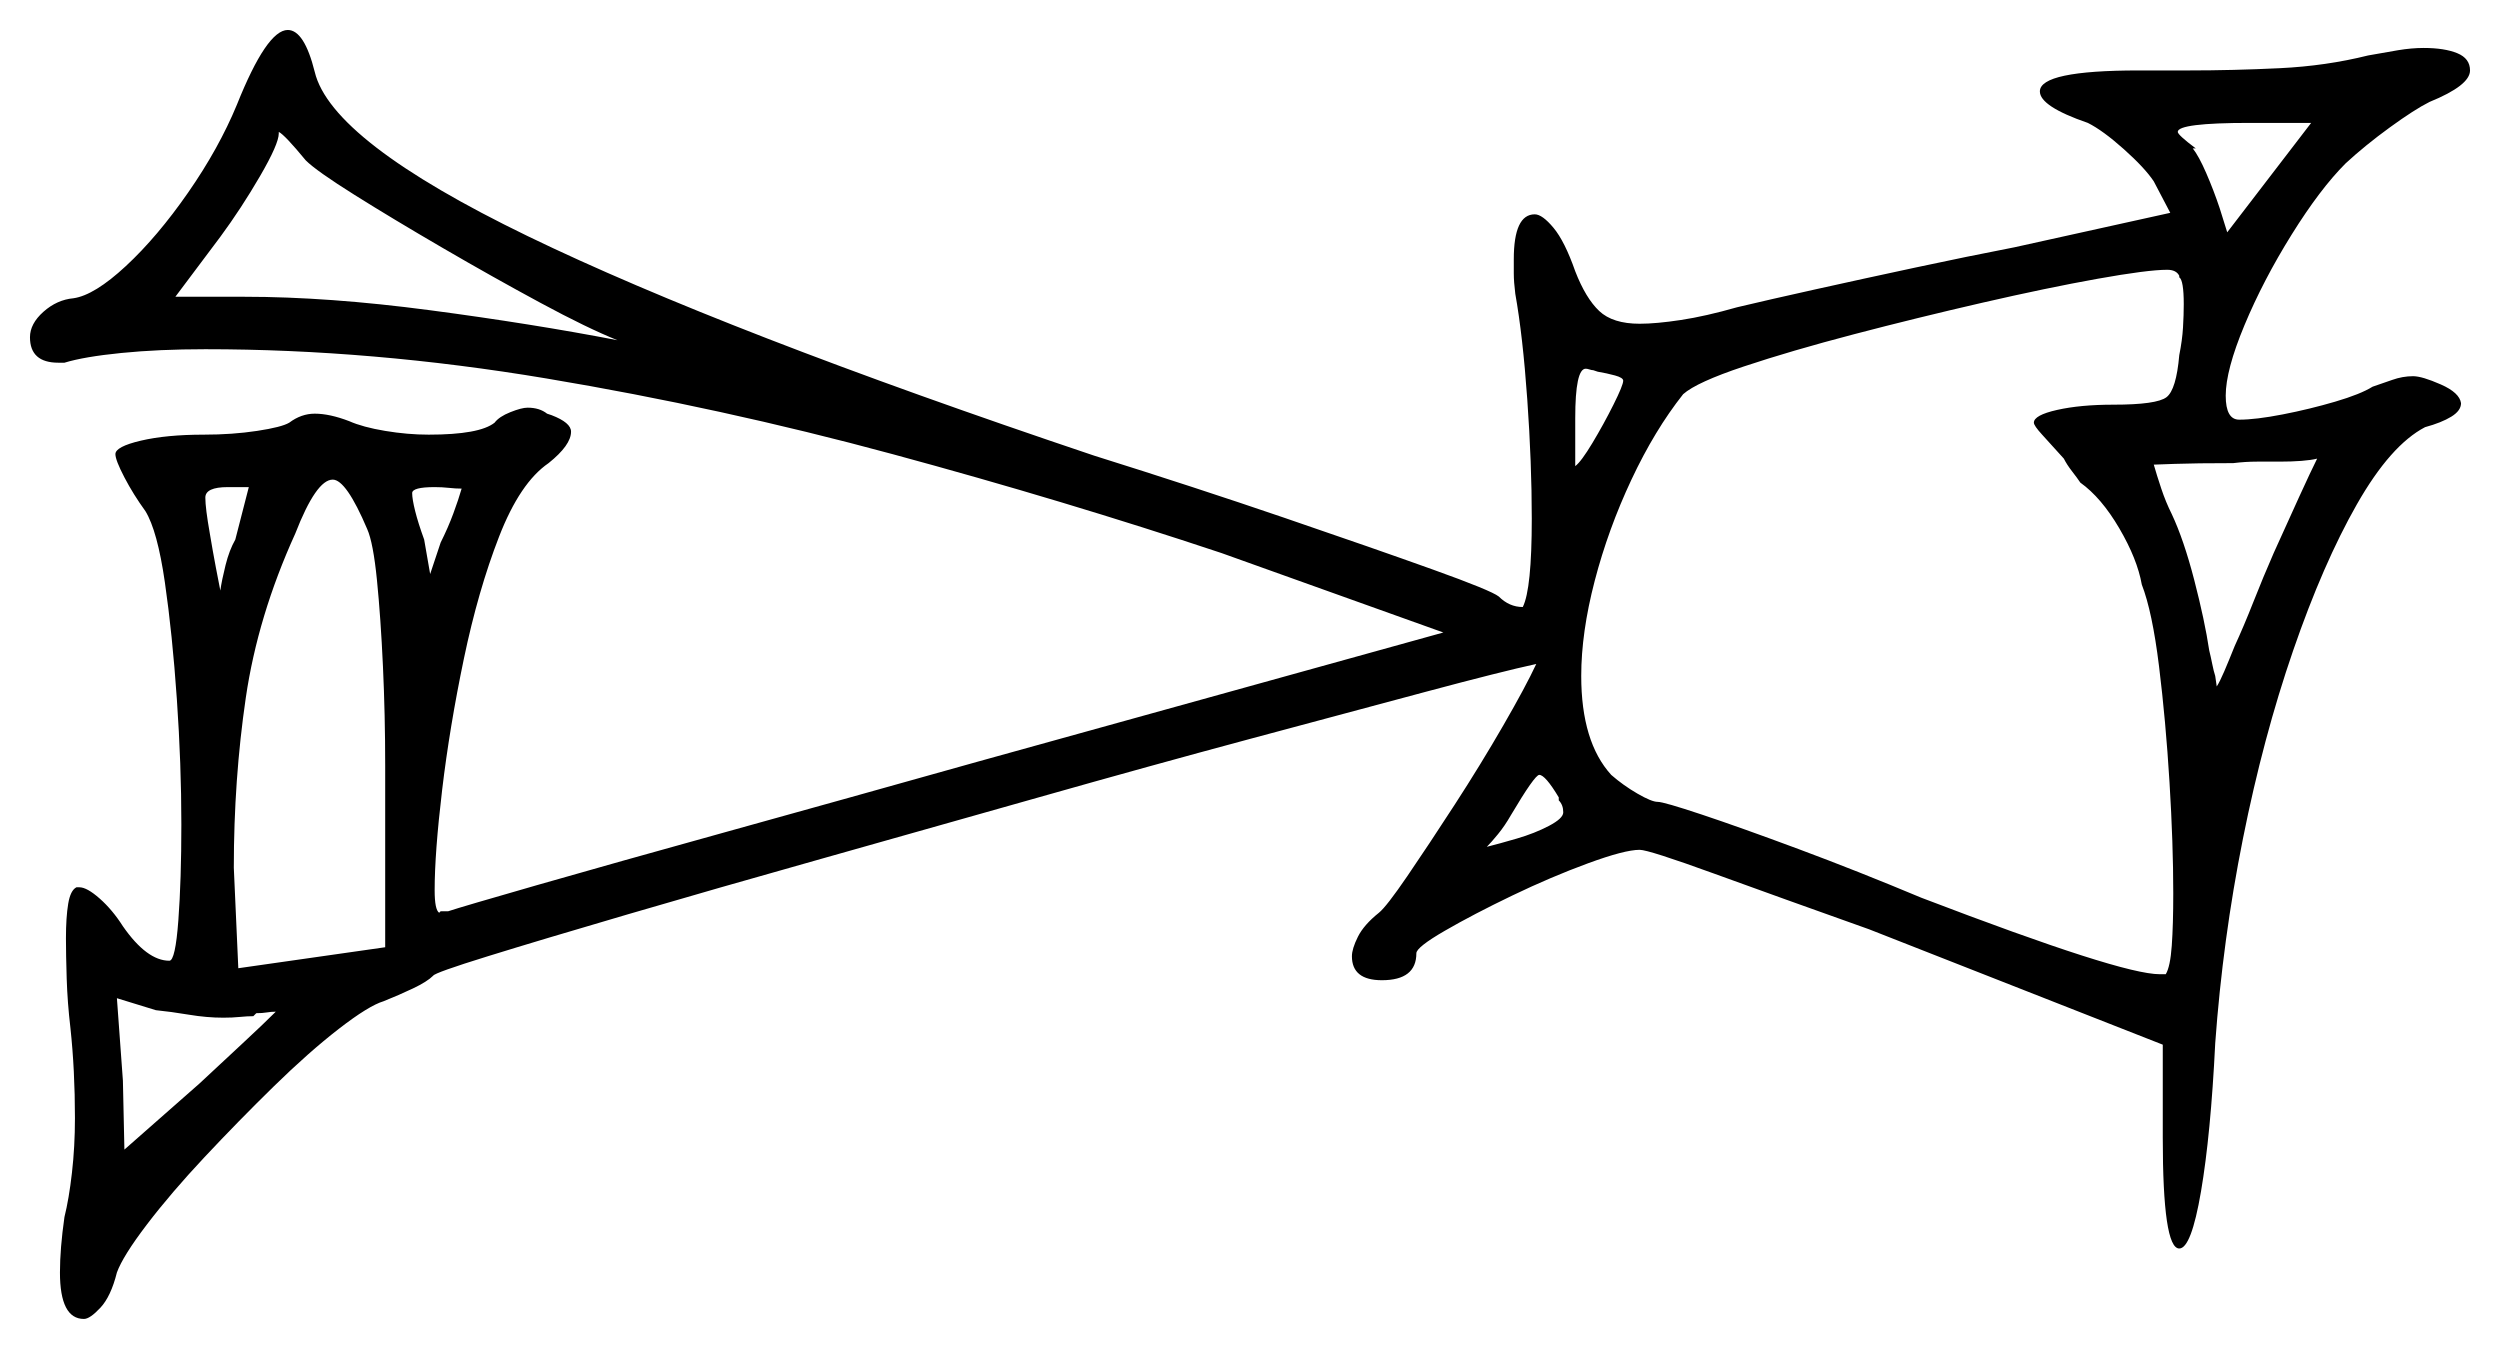 <svg xmlns="http://www.w3.org/2000/svg" width="834.0" height="450.0" viewBox="0 0 834.0 450.0"><path d="M78.5 180.0 83.0 162.5H76.0Q68.5 162.5 68.5 166.0Q68.5 169.5 70.0 178.0Q71.0 184.0 72.0 189.25Q73.0 194.5 73.5 197.0Q74.0 193.5 75.25 188.5Q76.5 183.5 78.5 180.0ZM122.5 176.5Q115.5 160.0 111.0 160.0Q105.5 160.0 98.5 178.0Q86.0 205.5 82.0 232.75Q78.0 260.0 78.0 289.5L79.5 323.0L128.5 316.0V255.5Q128.5 238.5 127.75 222.25Q127.0 206.0 125.75 193.5Q124.5 181.0 122.5 176.5ZM206.0 113.5Q196.0 109.5 180.25 101.0Q164.5 92.5 147.75 82.75Q131.0 73.0 118.25 65.0Q105.5 57.0 102.0 53.5Q95.0 45.0 93.0 44.0V44.5Q93.0 48.0 86.75 58.75Q80.5 69.5 73.5 79.0L58.5 99.0H81.5Q109.5 99.0 143.5 103.5Q177.5 108.0 206.0 113.5ZM154.0 163.0Q152.0 163.0 149.75 162.75Q147.5 162.5 145.0 162.5Q137.5 162.5 137.5 164.5Q137.5 166.5 138.5 170.5Q139.5 174.5 141.5 180.0L143.5 191.5L147.0 181.0Q149.5 176.0 151.25 171.25Q153.0 166.5 154.0 163.0ZM541.5 127.0Q541.5 126.0 538.75 125.25Q536.0 124.5 533.0 124.0L531.5 123.5Q531.0 123.5 530.25 123.25Q529.5 123.0 529.0 123.0Q525.5 123.0 525.5 139.5V155.5Q527.5 154.0 531.25 147.75Q535.0 141.5 538.25 135.0Q541.5 128.5 541.5 127.0ZM727.0 92.5V92.0Q726.0 90.0 723.0 90.0Q716.5 90.0 699.75 93.0Q683.0 96.0 661.25 101.0Q639.5 106.0 618.5 111.5Q597.5 117.0 581.75 122.25Q566.0 127.5 561.5 131.5Q552.0 143.5 544.25 160.0Q536.5 176.5 532.0 193.75Q527.5 211.0 527.5 225.5Q527.5 247.5 537.5 258.5Q541.5 262.0 546.25 264.75Q551.0 267.5 553.0 267.5Q555.0 267.5 567.75 271.75Q580.5 276.0 600.0 283.25Q619.5 290.5 641.0 299.5Q675.0 312.5 694.5 318.75Q714.0 325.0 720.5 325.0H722.5Q724.0 322.5 724.5 315.5Q725.0 308.5 725.0 298.0Q725.0 281.5 723.75 261.0Q722.5 240.5 720.25 222.25Q718.0 204.0 714.5 195.0Q713.0 186.5 707.0 176.25Q701.0 166.0 694.0 161.0Q693.0 159.5 691.25 157.25Q689.5 155.0 688.5 153.0Q684.0 148.0 681.25 145.0Q678.5 142.0 678.5 141.0Q678.5 138.5 686.25 136.75Q694.0 135.0 705.0 135.0Q719.5 135.0 722.75 132.5Q726.0 130.0 727.0 118.5Q728.0 113.5 728.25 109.25Q728.5 105.0 728.5 101.5Q728.5 93.5 727.0 92.5ZM773.0 153.0Q771.0 153.5 767.75 153.75Q764.5 154.0 760.5 154.0Q757.0 154.0 753.0 154.0Q749.0 154.0 745.0 154.5Q732.5 154.5 725.5 154.75Q718.5 155.0 718.5 155.0Q719.5 158.5 721.0 163.0Q722.5 167.5 724.5 171.5Q728.5 180.0 732.0 193.5Q735.5 207.0 737.0 217.0Q737.5 219.0 738.0 221.5Q738.5 224.0 739.0 225.5Q739.5 229.0 739.5 229.0Q740.5 227.5 742.0 224.0Q743.5 220.5 745.5 215.5Q748.5 209.0 751.75 200.75Q755.0 192.5 758.5 184.5Q763.0 174.5 767.0 165.75Q771.0 157.0 773.0 153.0ZM740.5 69.5 743.0 77.5 771.0 41.0H750.5Q726.5 41.0 726.5 44.0Q726.5 45.0 732.5 49.5H731.5Q733.5 52.0 736.0 57.75Q738.5 63.5 740.5 69.5ZM85.5 338.0 84.5 339.0Q82.5 339.0 80.0 339.25Q77.5 339.5 74.5 339.5Q69.0 339.5 63.0 338.5Q57.0 337.5 52.0 337.0L39.0 333.0L41.0 360.5L41.5 383.5L66.5 361.5Q74.0 354.5 81.0 348.0Q88.0 341.5 92.0 337.5Q90.5 337.5 89.0 337.75Q87.5 338.0 85.5 338.0ZM520.0 267.0V266.0Q515.5 258.5 513.5 258.5Q512.0 258.5 504.0 272.0Q502.0 275.5 499.75 278.25Q497.5 281.0 496.0 282.5Q500.0 281.5 506.0 279.75Q512.0 278.0 516.75 275.5Q521.5 273.0 521.5 271.0Q521.5 268.5 520.0 267.0ZM79.0 35.0Q89.0 10.0 96.0 10.0Q101.5 10.0 105.0 24.0Q110.5 47.0 176.0 78.75Q241.5 110.5 365.0 152.0Q398.5 162.5 428.5 172.75Q458.5 183.0 478.0 190.0Q497.5 197.0 500.0 199.0Q503.5 202.5 508.0 202.5Q511.0 196.5 511.0 173.0Q511.0 154.5 509.5 133.25Q508.0 112.0 505.5 98.0Q505.0 94.0 505.0 91.25Q505.0 88.5 505.0 86.5Q505.0 71.5 512.0 71.5Q514.5 71.5 518.25 76.0Q522.0 80.5 525.5 90.5Q529.0 99.5 533.5 103.75Q538.0 108.0 547.0 108.0Q552.5 108.0 560.75 106.75Q569.0 105.5 579.5 102.5Q590.0 100.0 605.75 96.5Q621.5 93.0 639.0 89.25Q656.5 85.5 672.0 82.5L724.0 71.0L718.5 60.5Q715.5 56.0 708.5 49.75Q701.5 43.5 696.5 41.0Q680.5 35.5 680.5 30.5Q680.5 23.5 713.5 23.5H730.0Q745.0 23.5 760.5 22.75Q776.0 22.0 790.0 18.5Q795.5 17.5 800.0 16.75Q804.5 16.0 808.5 16.0Q815.5 16.0 819.75 17.75Q824.0 19.5 824.0 23.5Q824.0 28.5 810.5 34.0Q805.5 36.5 797.25 42.5Q789.0 48.5 782.5 54.5Q774.0 63.0 764.5 78.25Q755.0 93.5 748.75 108.5Q742.5 123.5 742.5 132.0Q742.5 140.0 747.0 140.0Q752.5 140.0 761.5 138.25Q770.5 136.5 779.0 134.0Q787.5 131.5 791.5 129.0Q794.5 128.0 798.0 126.75Q801.5 125.5 805.0 125.5Q808.0 125.5 814.25 128.25Q820.5 131.0 821.0 134.5Q821.0 137.0 817.75 139.0Q814.5 141.0 809.0 142.5Q797.5 148.5 786.25 168.25Q775.0 188.0 765.0 217.0Q755.0 246.0 748.25 279.75Q741.5 313.5 739.0 348.0Q737.5 378.5 734.25 397.5Q731.0 416.5 727.0 416.5Q721.5 416.5 721.5 379.5V348.5L623.5 310.0Q594.0 299.5 572.0 291.5Q550.0 283.5 547.0 283.5Q542.0 283.5 529.75 288.0Q517.5 292.5 504.5 298.75Q491.5 305.0 482.0 310.5Q472.5 316.0 472.5 318.0Q472.5 327.0 461.0 327.0Q451.0 327.0 451.0 319.0Q451.0 316.5 453.0 312.5Q455.0 308.5 460.0 304.5Q462.5 302.5 469.5 292.25Q476.5 282.0 485.25 268.5Q494.0 255.0 501.5 242.0Q509.0 229.0 512.5 221.5Q501.0 224.0 475.75 230.75Q450.5 237.5 417.0 246.5Q383.5 255.5 346.5 266.0Q309.5 276.5 274.0 286.5Q238.5 296.5 209.5 305.0Q180.5 313.5 162.75 319.0Q145.0 324.5 144.5 325.5Q142.5 327.5 137.75 329.75Q133.0 332.0 128.0 334.0Q123.0 335.5 113.0 343.25Q103.0 351.0 91.25 362.5Q79.5 374.0 68.25 386.0Q57.0 398.0 49.0 408.5Q41.0 419.0 39.0 424.5Q37.0 432.5 33.5 436.25Q30.0 440.0 28.0 440.0Q20.0 440.0 20.0 424.5Q20.0 416.5 21.5 406.0Q23.0 400.0 24.0 391.25Q25.0 382.5 25.0 373.0Q25.0 357.0 23.5 343.0Q22.5 334.5 22.25 326.5Q22.0 318.5 22.0 313.0Q22.0 306.0 22.75 301.5Q23.5 297.0 25.5 296.0H26.5Q29.0 296.0 33.25 299.75Q37.5 303.5 41.0 309.0Q49.0 320.5 56.5 320.5Q58.5 320.5 59.5 307.0Q60.5 293.5 60.5 275.0Q60.5 255.0 59.0 233.25Q57.5 211.5 55.0 194.25Q52.5 177.0 48.5 170.5Q44.5 165.0 41.5 159.25Q38.5 153.5 38.5 151.5Q38.5 149.0 47.0 147.0Q55.5 145.0 68.0 145.0Q77.5 145.0 85.75 143.75Q94.0 142.5 96.5 141.0Q100.5 138.0 105.0 138.0Q110.0 138.0 116.5 140.5Q121.0 142.5 128.5 143.75Q136.0 145.0 143.0 145.0Q160.0 145.0 165.0 141.0Q166.5 139.0 170.25 137.5Q174.0 136.0 176.0 136.0Q180.0 136.0 182.5 138.0L184.0 138.5Q190.5 141.0 190.5 144.0Q190.5 148.5 183.0 154.5Q173.5 161.0 166.5 179.0Q159.5 197.0 154.75 219.75Q150.0 242.5 147.5 263.5Q145.0 284.5 145.0 297.0Q145.0 303.5 146.5 304.5L147.0 304.0H149.5Q154.0 302.5 179.25 295.25Q204.5 288.0 243.25 277.25Q282.0 266.5 326.5 254.0L481.5 211.0L407.5 184.5Q355.0 167.0 297.75 151.5Q240.5 136.0 182.25 126.25Q124.0 116.5 68.5 116.5Q53.0 116.5 40.5 117.75Q28.0 119.0 21.5 121.0H19.5Q10.0 121.0 10.0 112.5Q10.0 108.0 14.5 104.0Q19.0 100.0 24.5 99.5Q31.5 98.5 42.0 88.75Q52.5 79.0 62.75 64.25Q73.0 49.5 79.0 35.0Z" fill="black" /></svg>